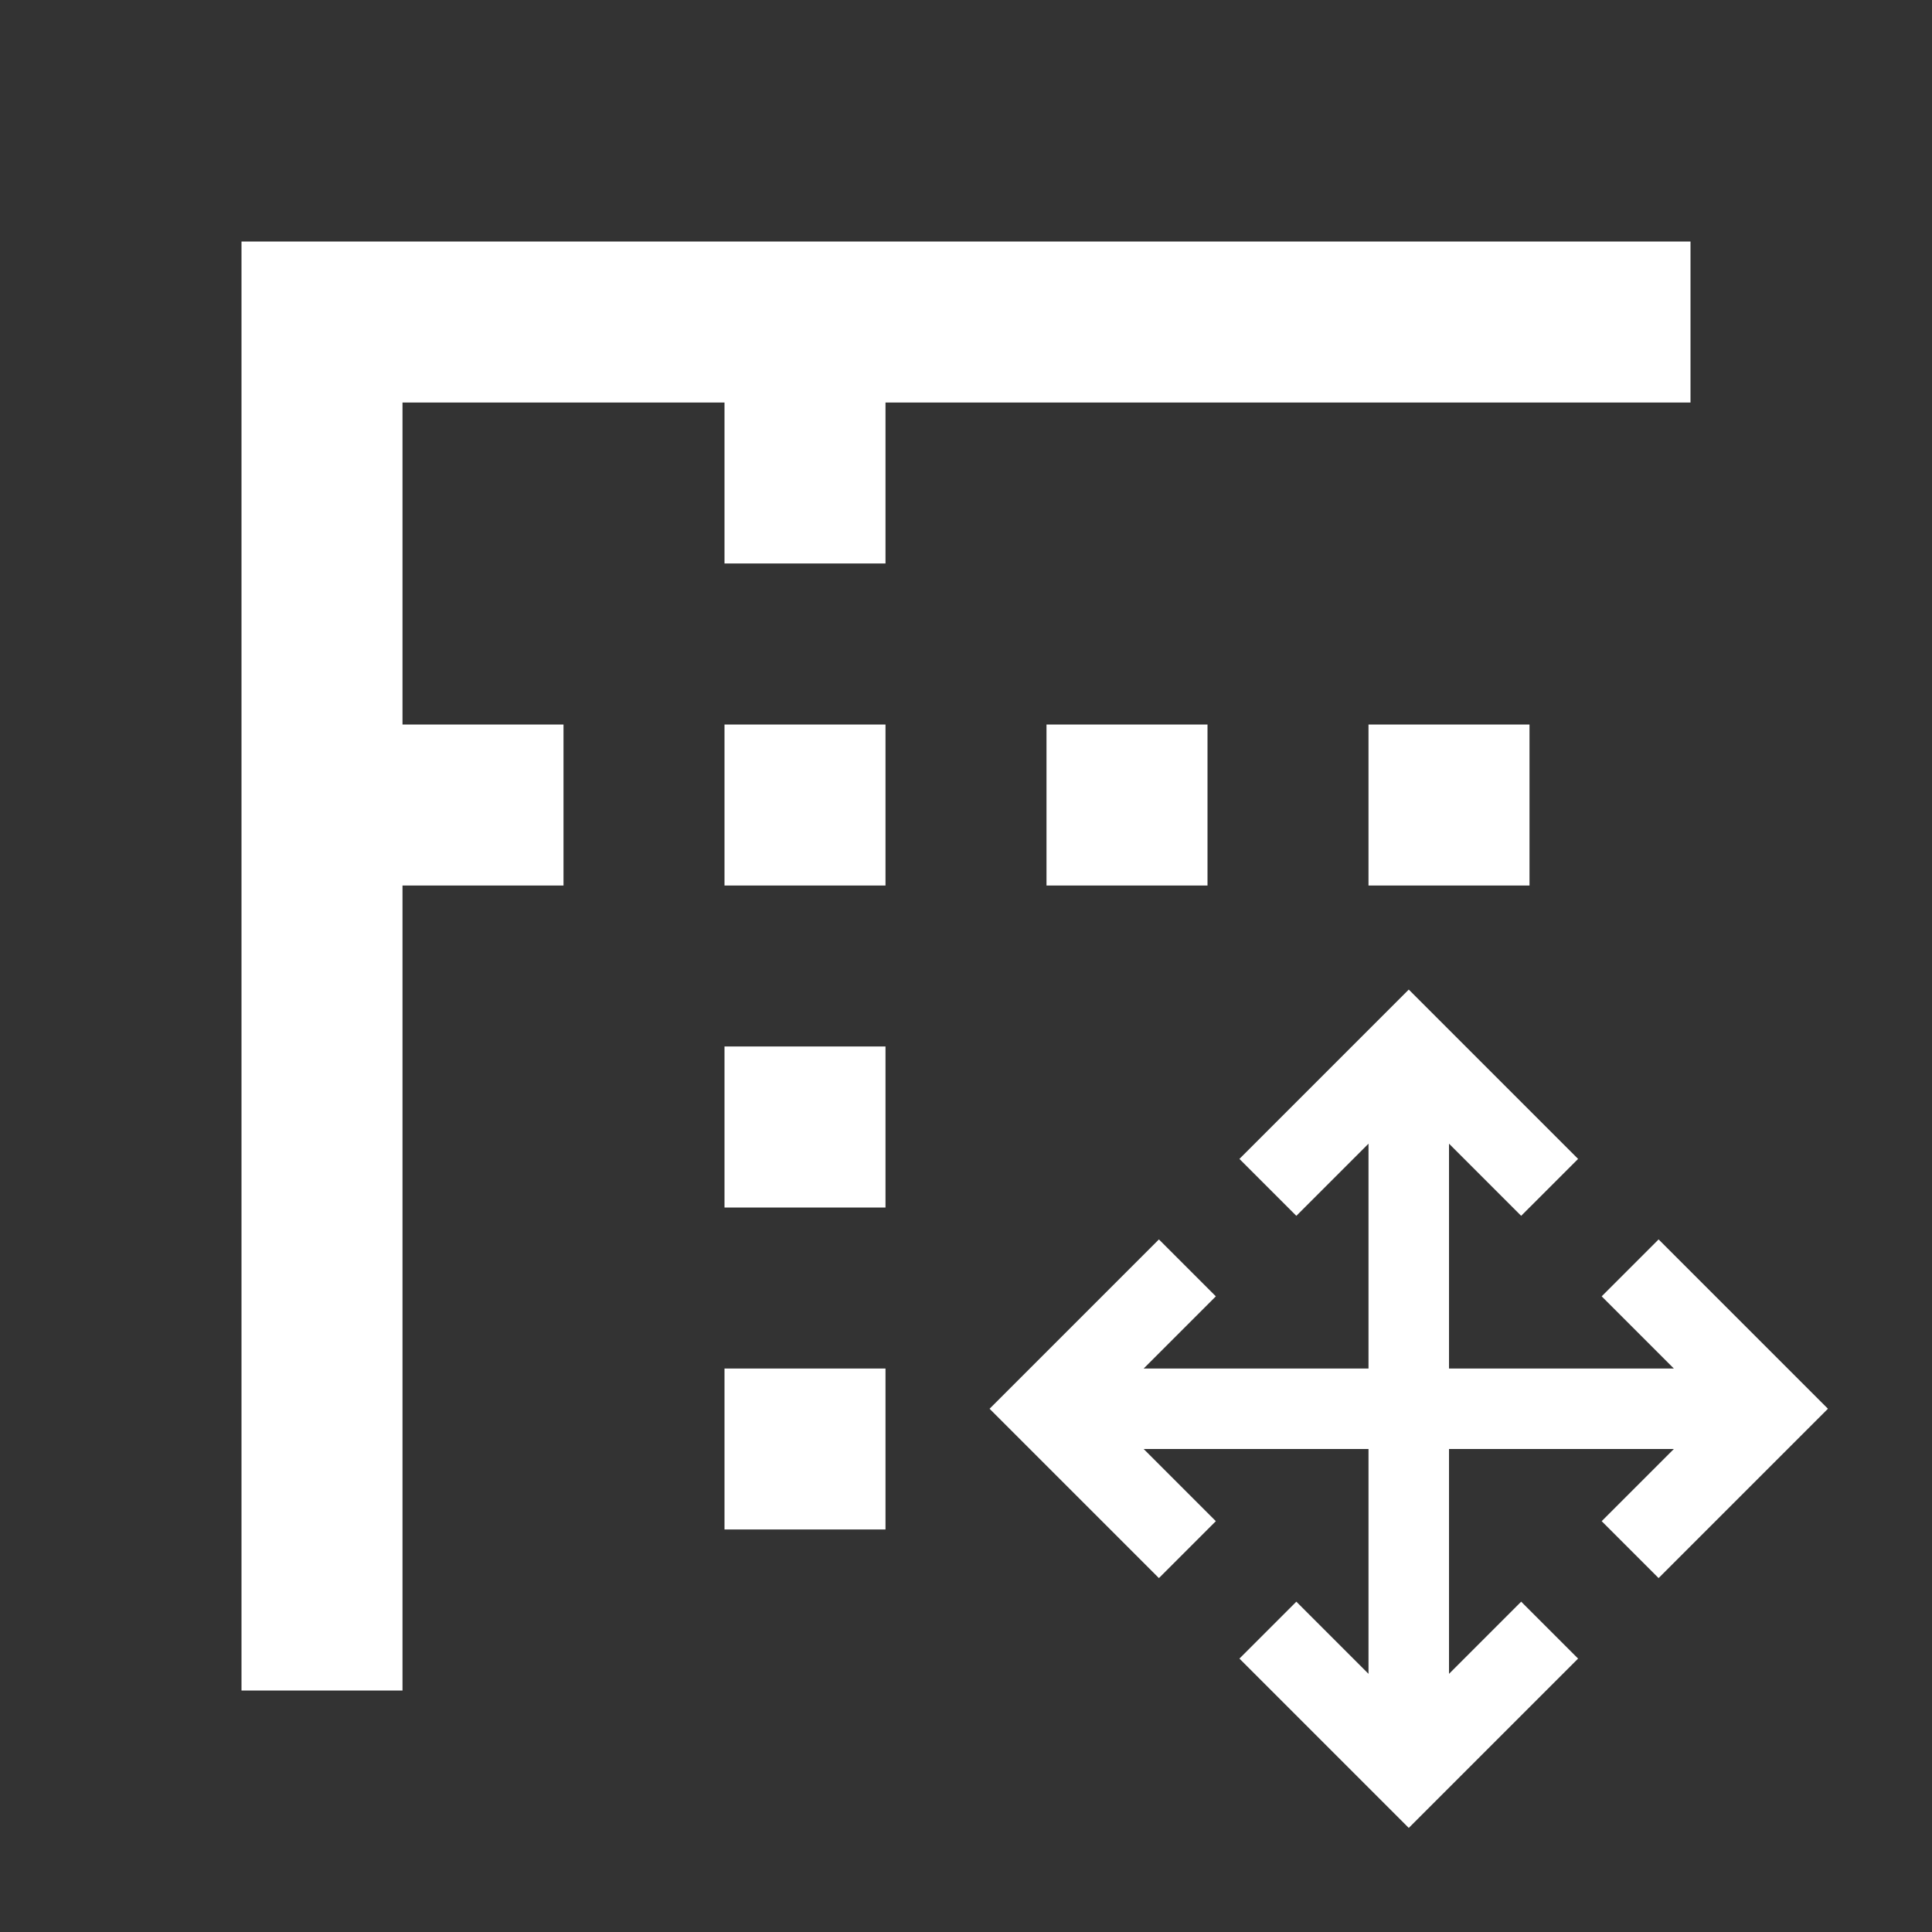 <svg width="512" height="512" viewBox="0 0 512 512" fill="none" xmlns="http://www.w3.org/2000/svg">
<rect x="0" y="0" width="512" height="512" fill="#333333" stroke="none"/>
<path fill-rule="evenodd" clip-rule="evenodd" d="M106.667 106.667H192V149.333H234.667V106.667H448V64H64V106.667V448H106.667L106.667 234.667H149.333V192H106.667V106.667ZM192 192H234.667V234.667H192V192ZM234.667 277.333H192V320H234.667V277.333ZM192 362.667H234.667V405.333H192V362.667ZM320 192H277.333V234.667H320V192ZM362.667 192H405.333V234.667H362.667V192ZM418.211 307.123L403.126 322.208L384.003 303.085V362.667H443.586L424.461 343.542L439.546 328.457L484.422 373.333L439.546 418.208L424.461 403.123L443.585 384H384.003V443.584L403.128 424.459L418.213 439.543L373.337 484.419L328.461 439.543L343.546 424.459L362.669 443.582V384H303.086L322.211 403.125L307.126 418.21L262.25 373.334L307.126 328.458L322.211 343.543L303.087 362.667H362.669V303.083L343.544 322.208L328.459 307.123L373.335 262.247L418.211 307.123Z" fill="white"/>
</svg>
